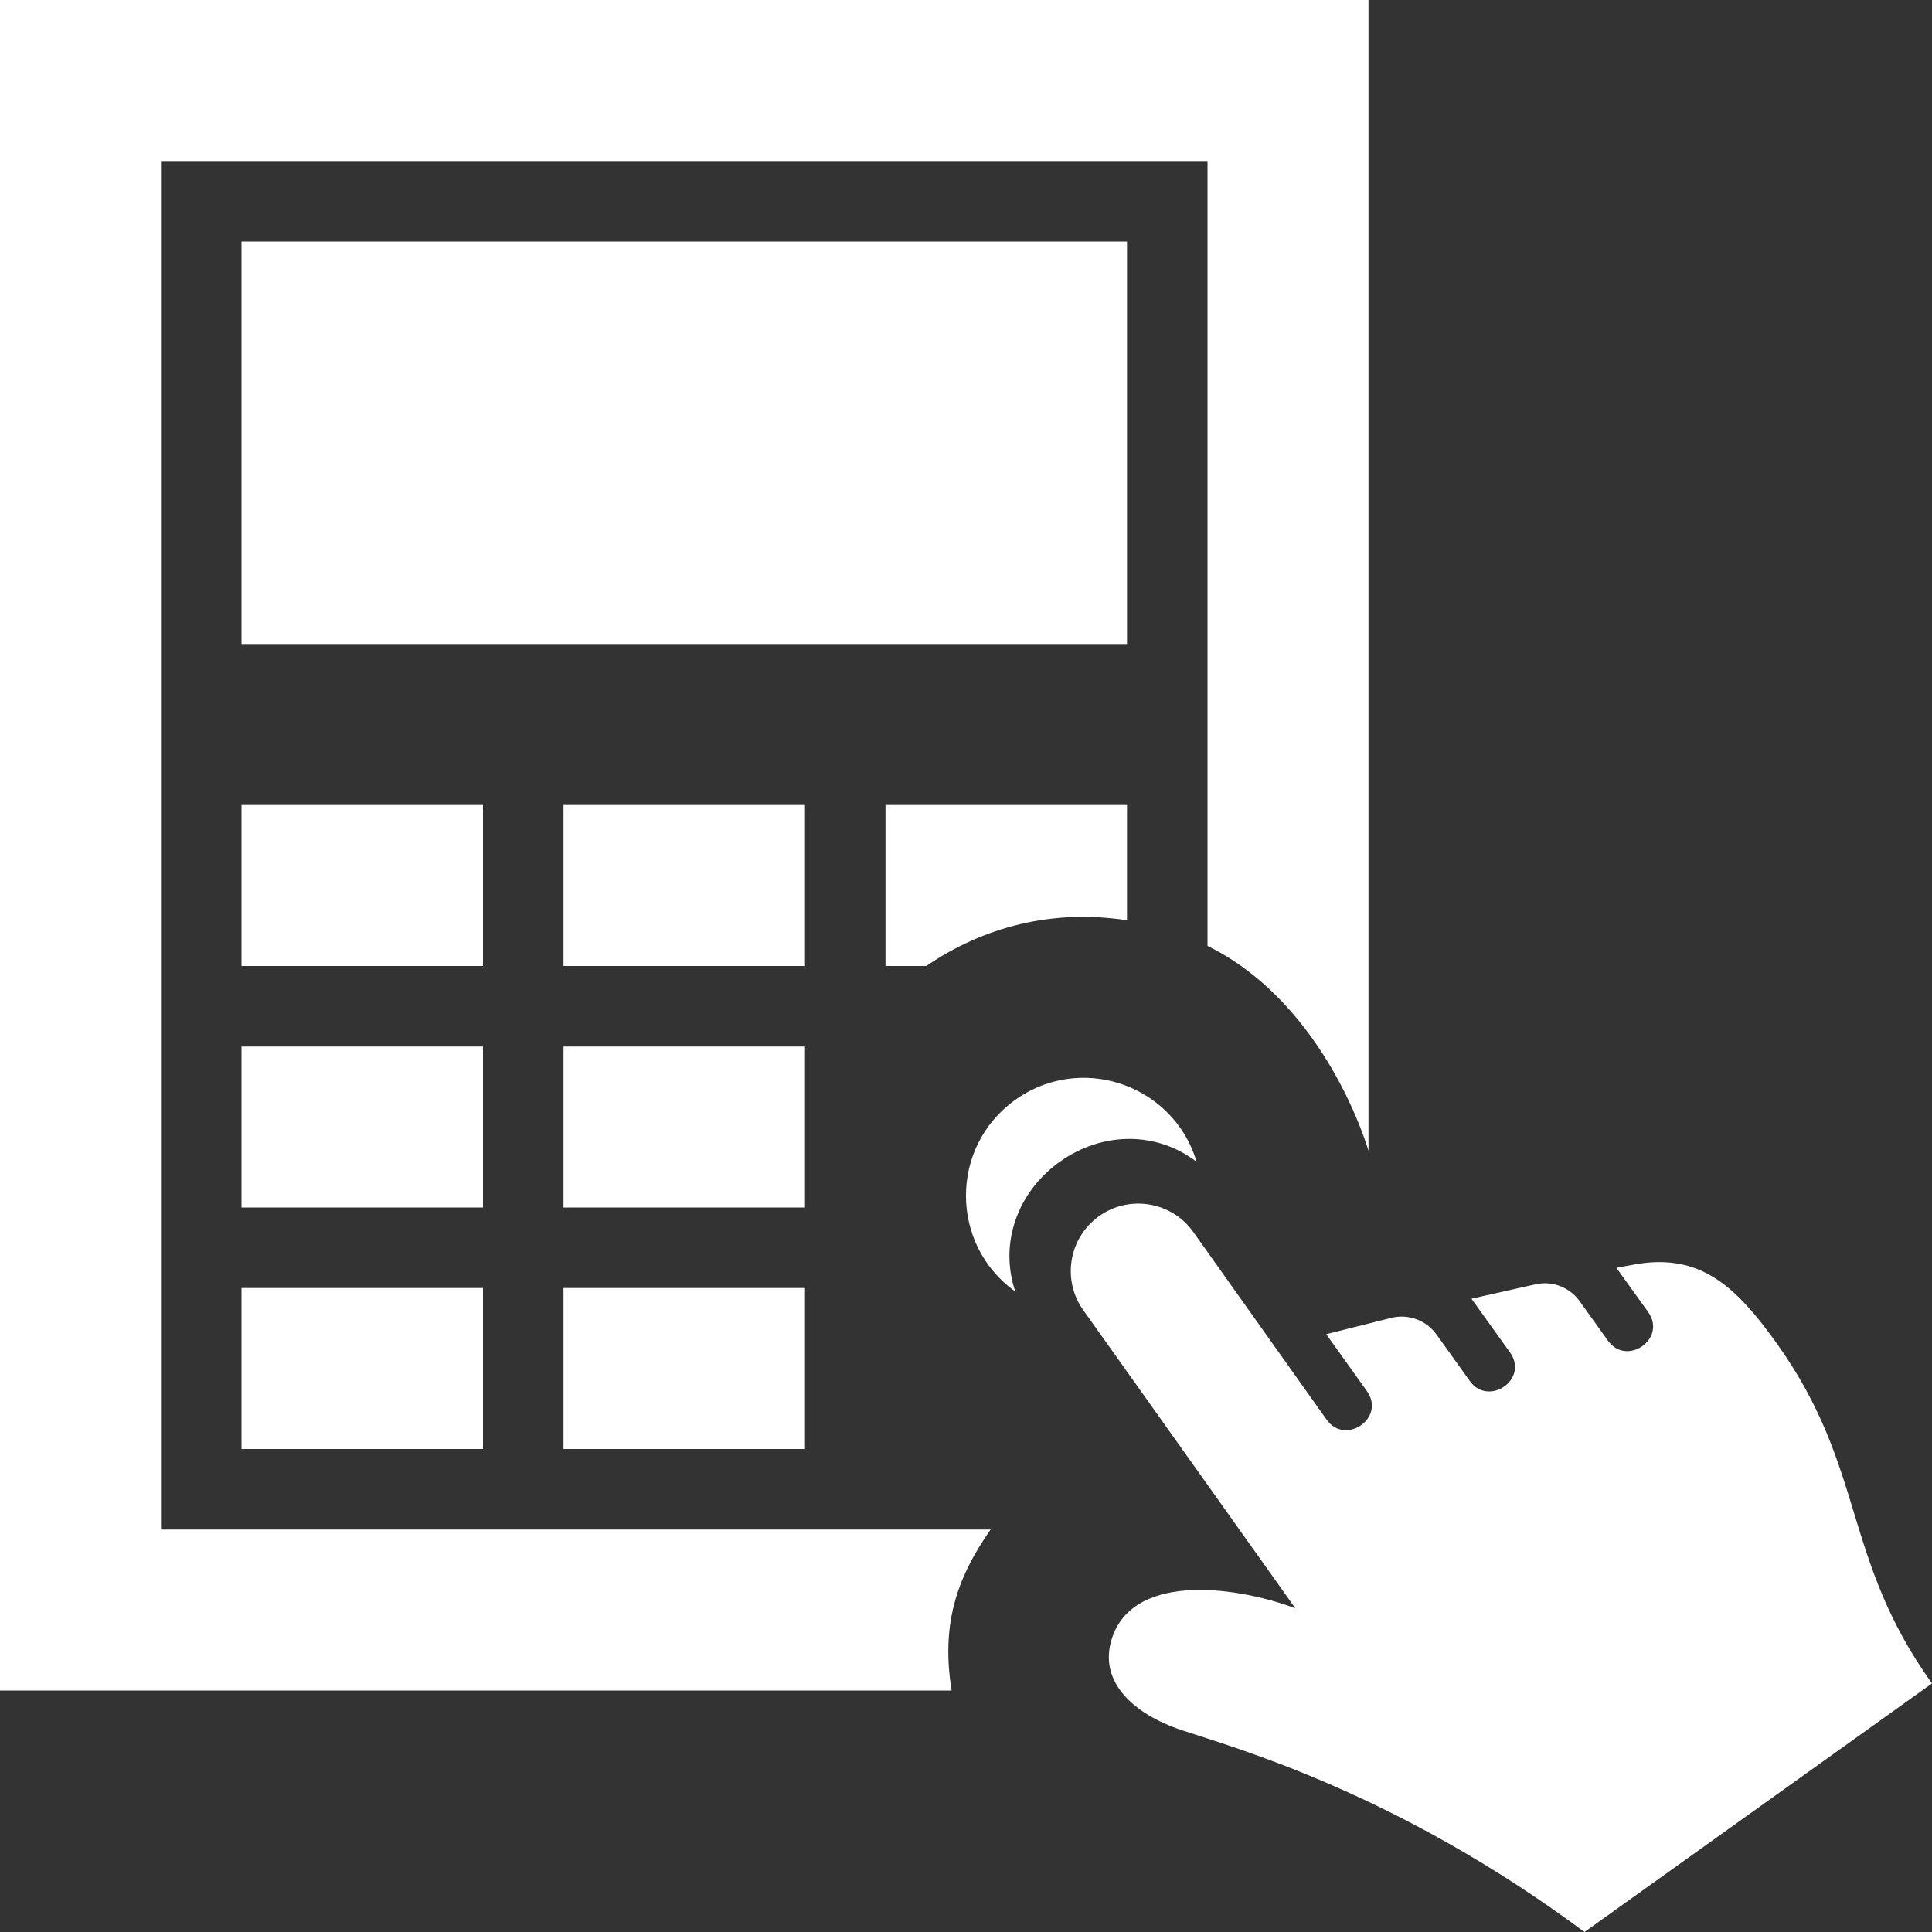 <svg xmlns="http://www.w3.org/2000/svg" width="24" height="24" viewBox="0 0 24 24"><rect x="0" y="0" width="24" height="24" fill="#333333" stroke="none"/><path d="M12.611 13.663c.262-.187.559-.274.849-.274.616 0 1.21.392 1.405 1.044-.249-.191-.541-.285-.836-.285-.301 0-.603.097-.866.285-.522.374-.753 1.009-.551 1.611-.814-.581-.819-1.795-.001-2.381zm2.073 7.831c.651.218 2.665.772 4.999 2.506l4.317-3.088c-1.123-1.569-.816-2.669-1.932-4.229-.499-.695-.939-1.12-1.755-.977l-.234.043.394.548c.239.335-.267.683-.499.357l-.351-.49c-.124-.174-.34-.256-.548-.21l-.796.179.478.666c.24.336-.267.681-.499.356l-.412-.576c-.129-.18-.353-.26-.562-.208l-.809.203.504.705c.241.336-.267.682-.499.357l-1.658-2.334c-.269-.376-.793-.463-1.17-.194-.376.27-.464.793-.193 1.17l2.632 3.7c-.812-.299-2.059-.426-2.289.411-.139.501.262.898.882 1.105zm-.684-18.494h-11v5h11v-5zm-7 9h3v-2h-3v2zm-1-2h-3v2h3v-2zm0 3h-3v2h3v-2zm-3 5h3v-2h-3v2zm7-5h-3v2h3v-2zm2.306 6h-10.306v-17h13v9.75c1.487.733 2 2.546 2 2.546v-14.296h-17v21h11.821c-.128-.802.049-1.379.485-2zm-1.306-9v2h.507c.709-.486 1.569-.711 2.493-.568v-1.432h-3zm-1 6h-3v2h3v-2z" fill="white"/></svg>